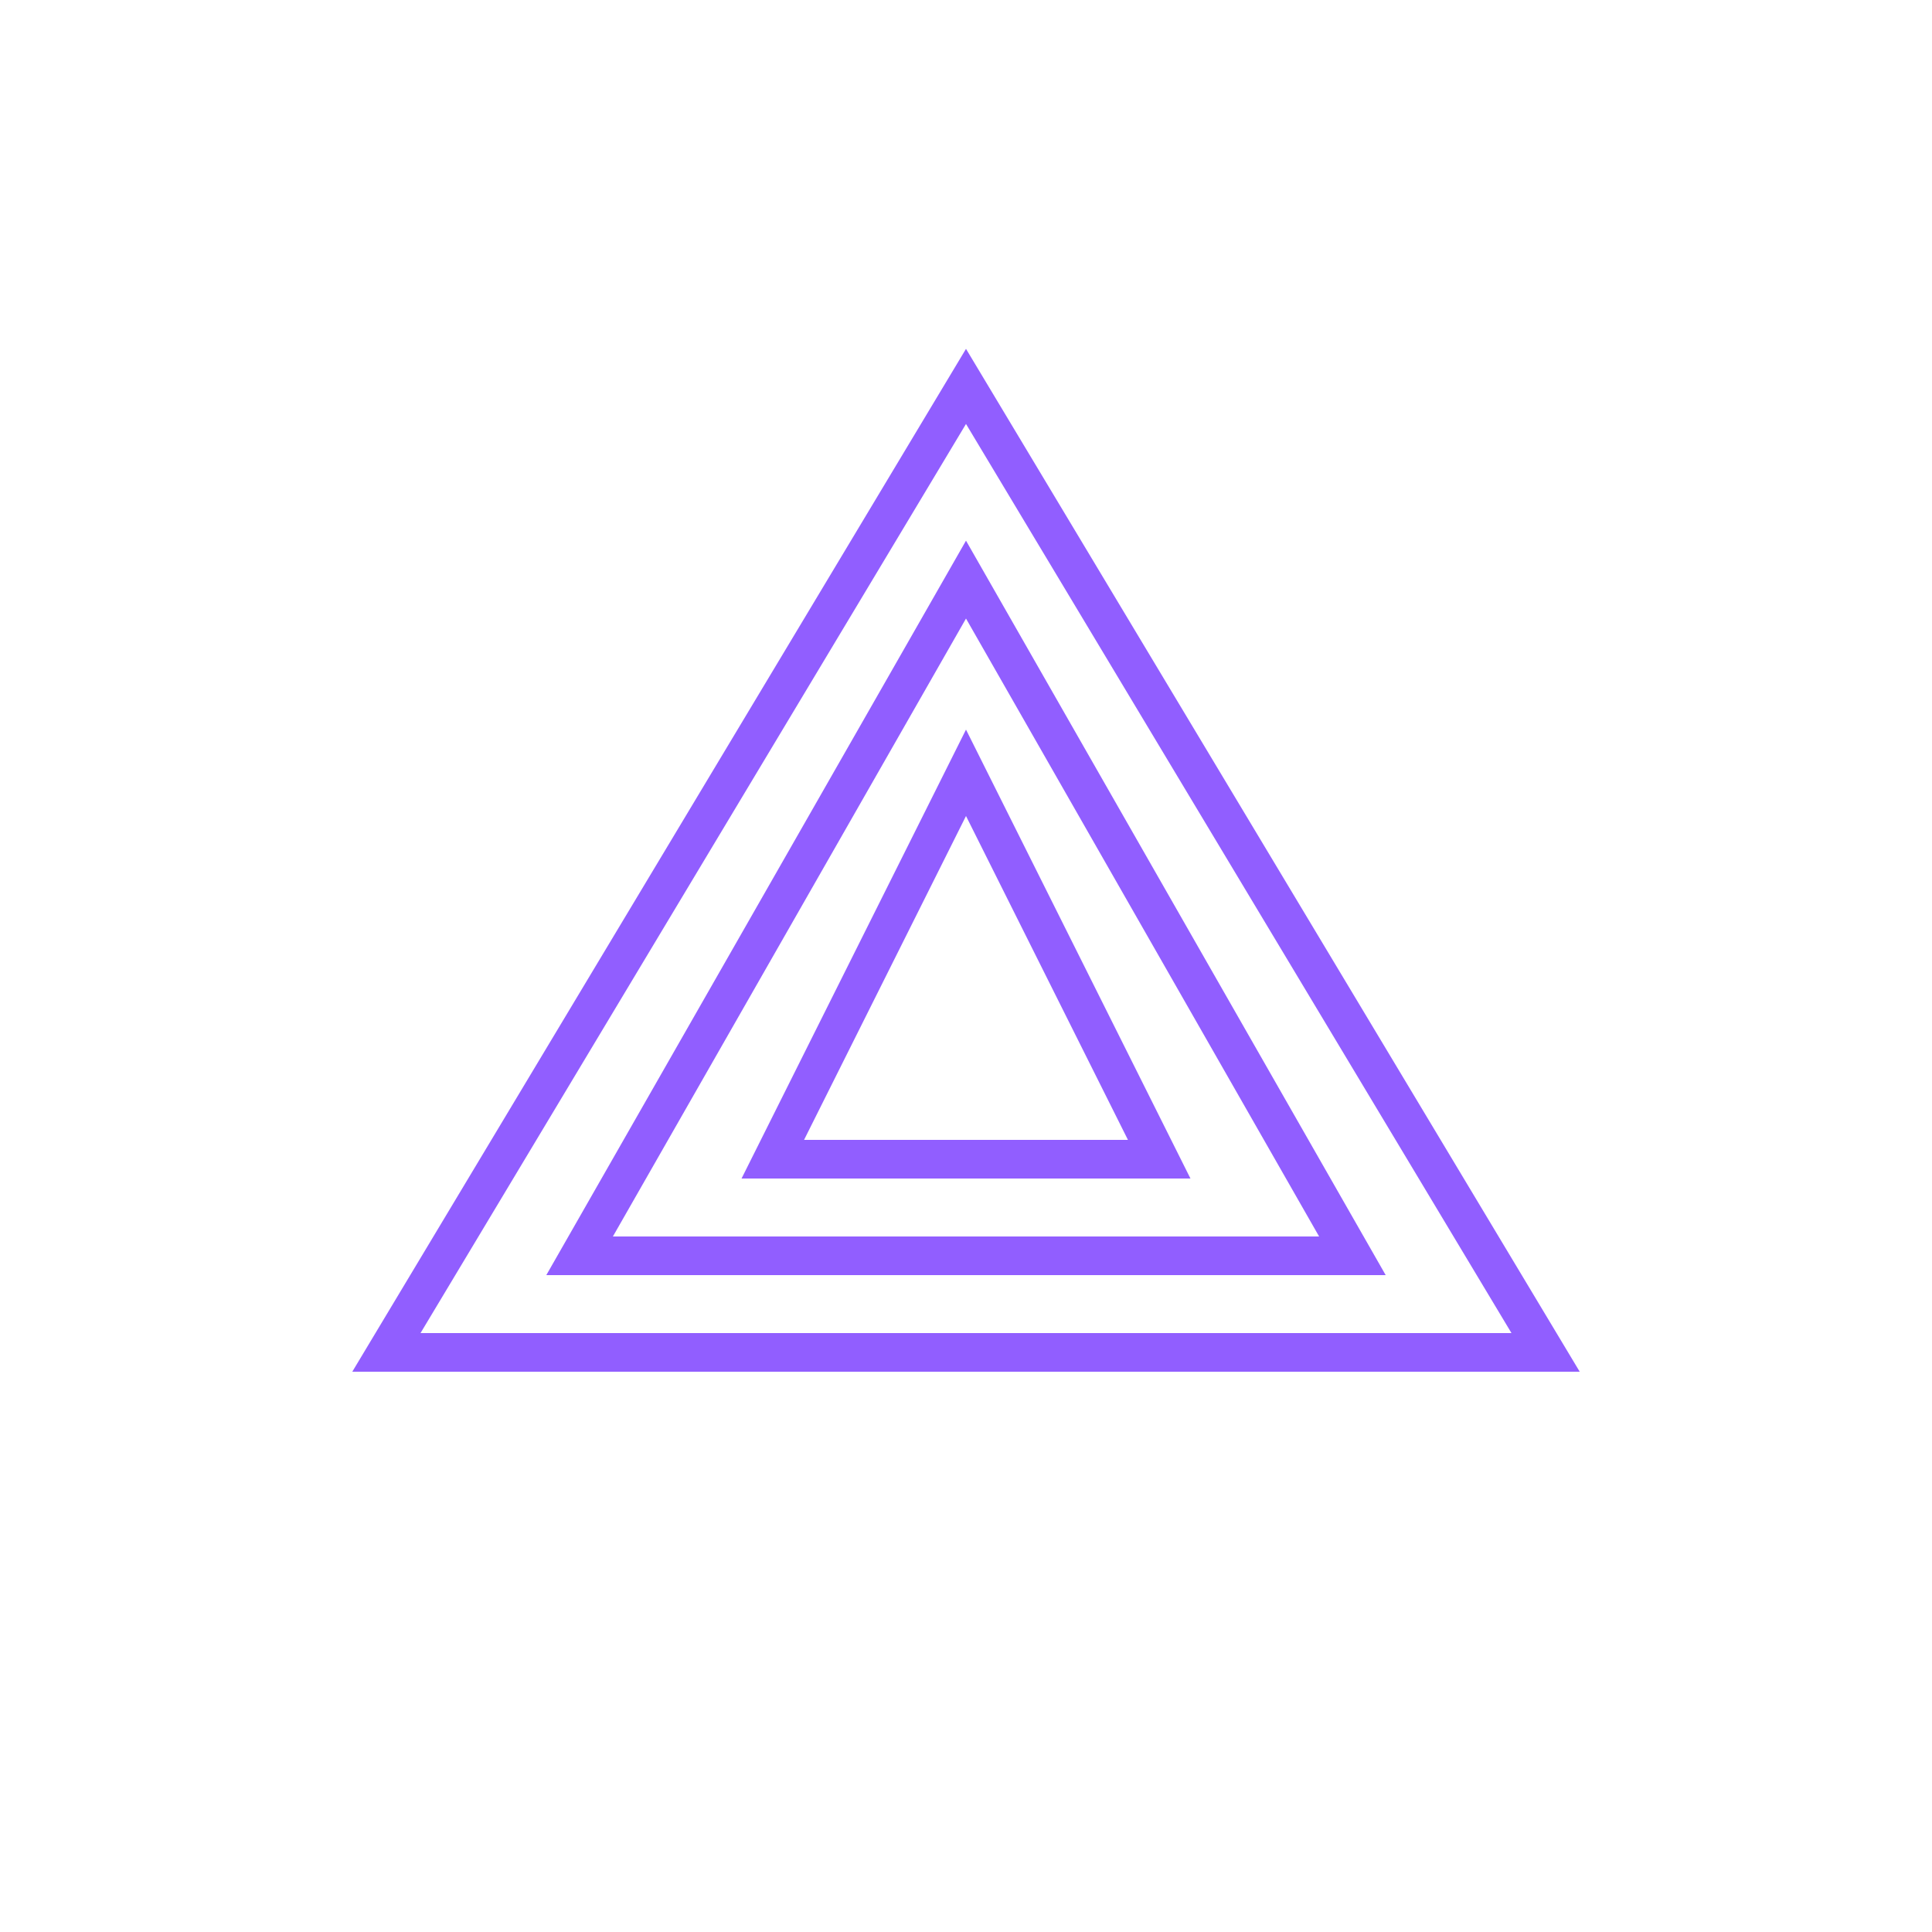 <?xml version="1.0" encoding="UTF-8" standalone="no"?>
<svg width="100" height="100" viewBox="0 0 100 100" fill="none" xmlns="http://www.w3.org/2000/svg">
  <path d="M50 20L80 70H20L50 20Z" stroke="#915EFF" stroke-width="2"/>
  <path d="M50 30L70 65H30L50 30Z" stroke="#915EFF" stroke-width="2"/>
  <path d="M50 40L60 60H40L50 40Z" stroke="#915EFF" stroke-width="2"/>
</svg>
